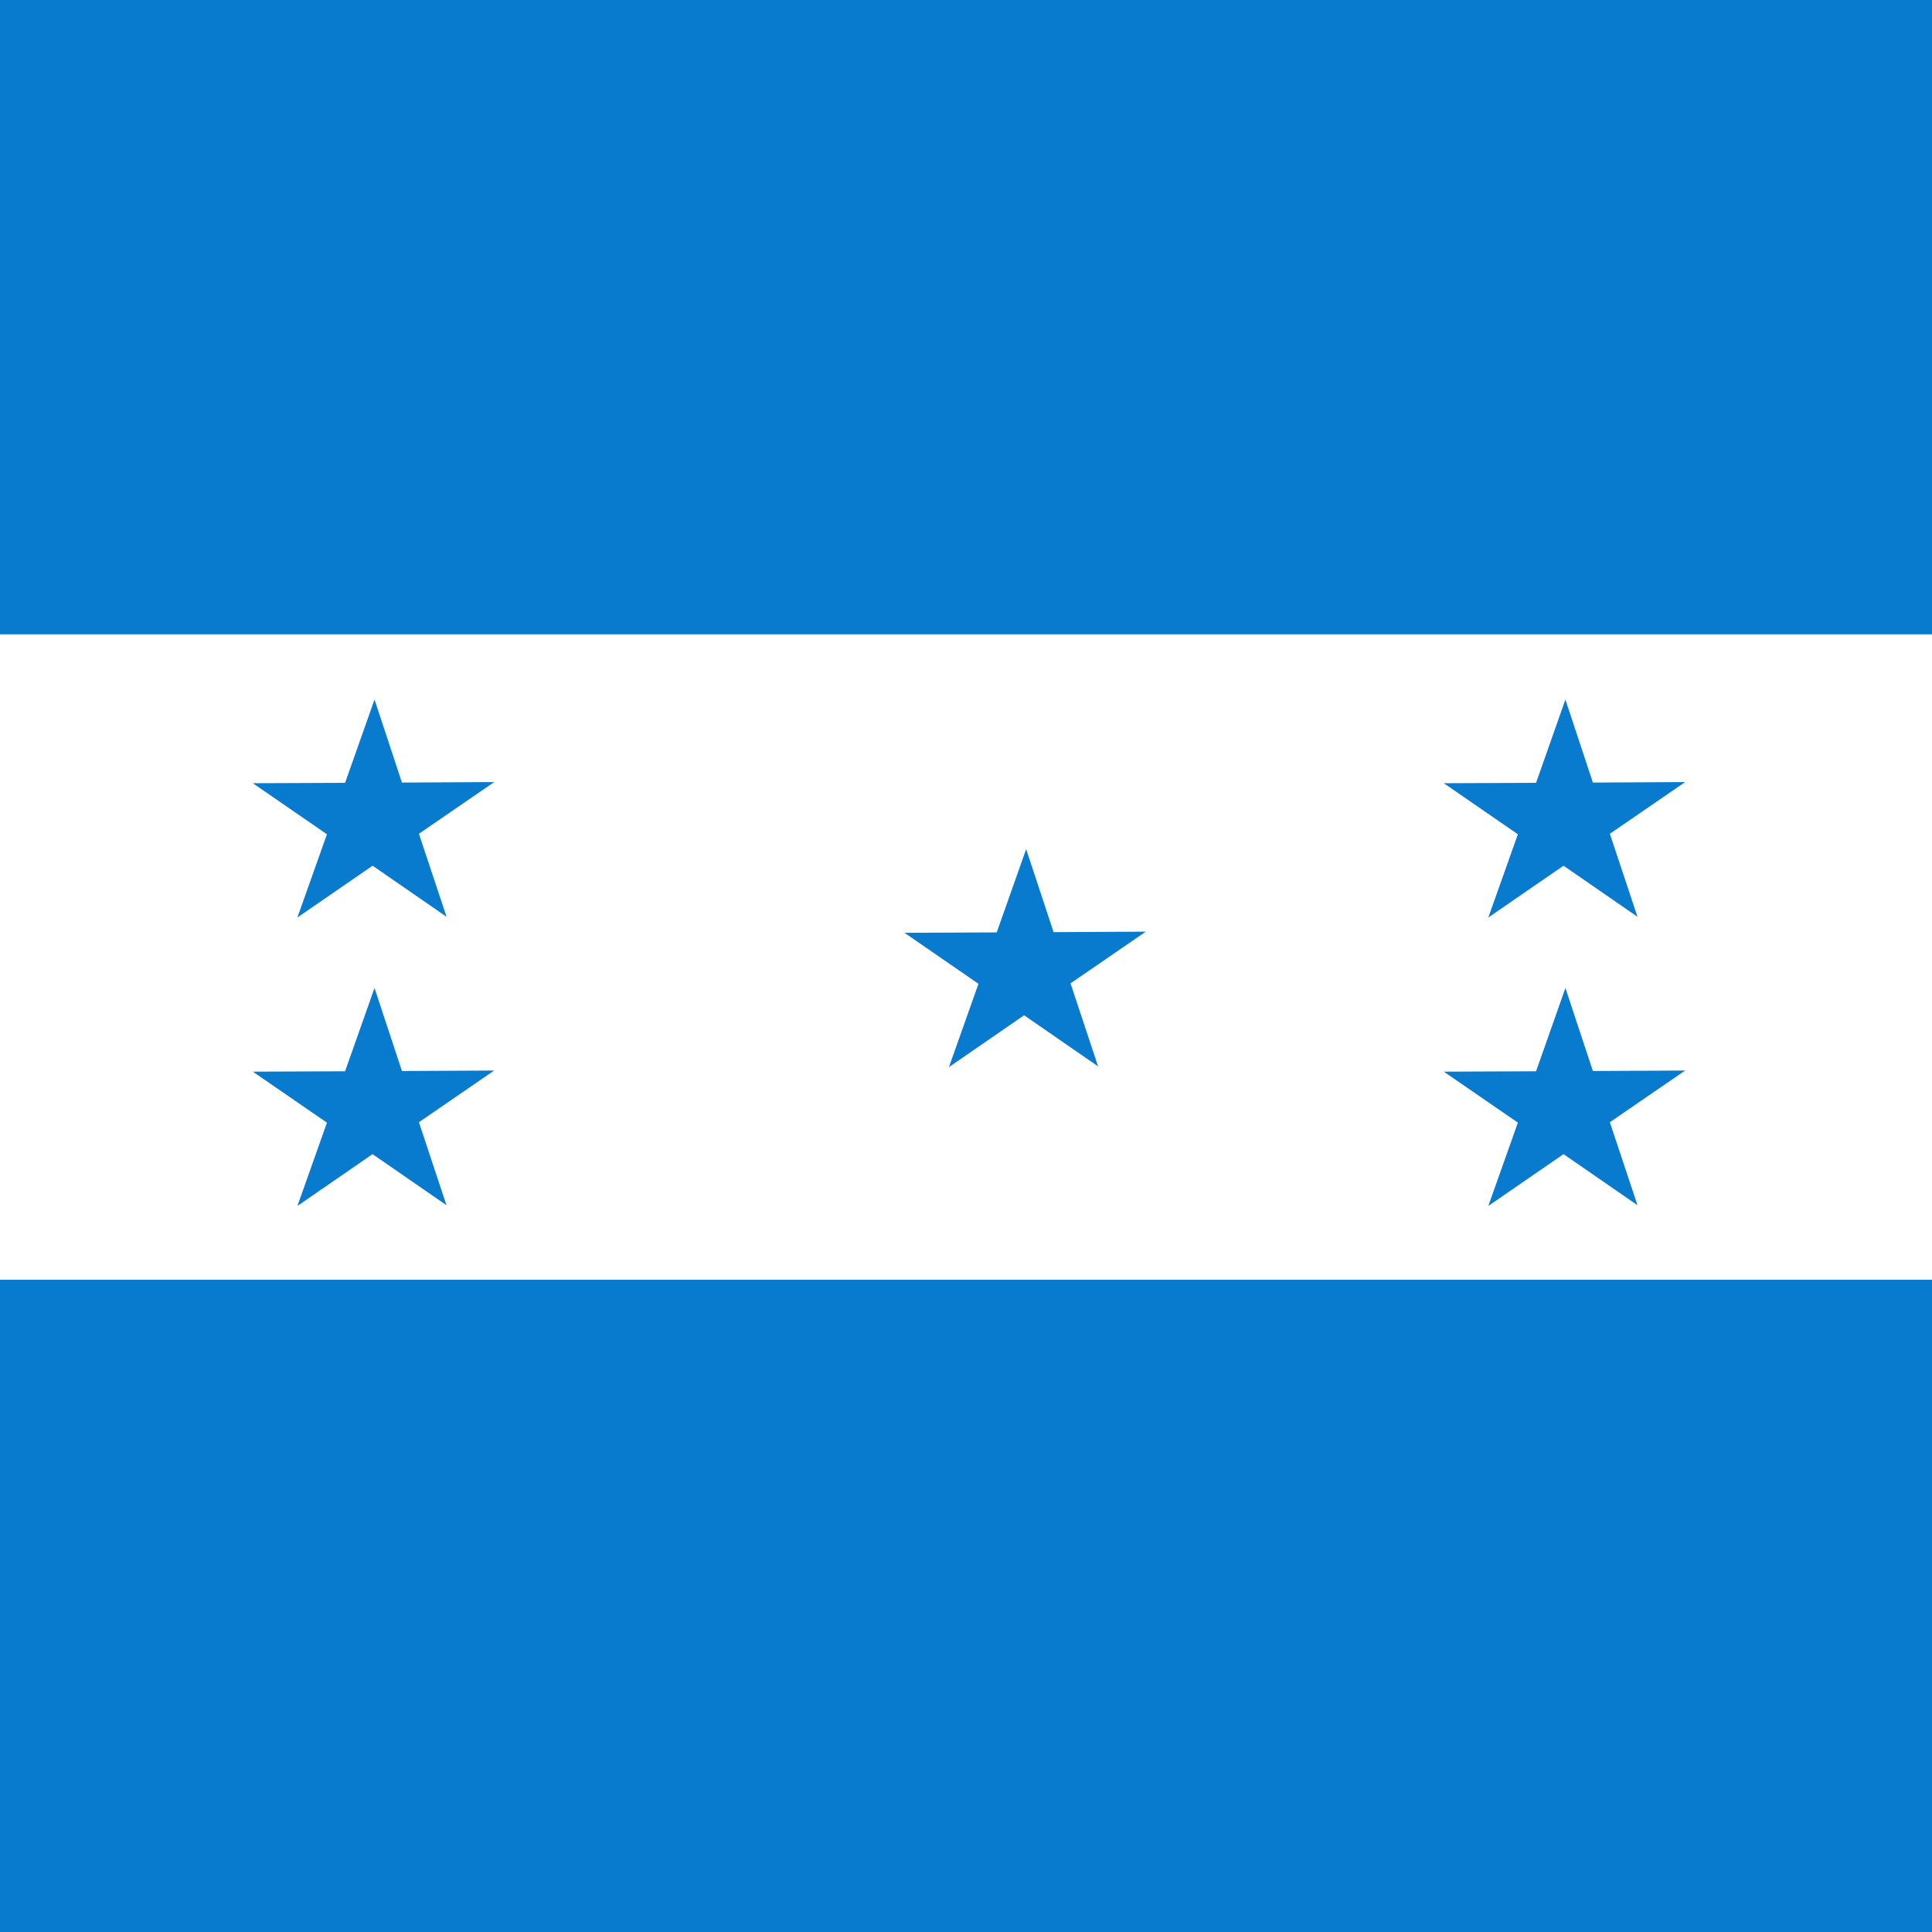 <svg xmlns="http://www.w3.org/2000/svg" viewBox="0 0 512 512" version="1"><rect x="0" y="0" width="512" height="512" fill="#333333" stroke="none"/><defs><clipPath id="a"><path fill-opacity=".67" d="M-85.33 0h682.67v512H-85.33z"/></clipPath></defs><g clip-path="url(#a)" fill-rule="evenodd" stroke-width="1pt"><path fill="#fff" d="M-226.62 139.08h993.54v216.28h-993.54z"/><path fill="#087bce" d="M765.1 512h-989.66V339.13H765.1zm2.43-343.9h-994.15V0h994.15zM259.3 260.72L239.7 247.2l24.44-.1 7.8-22.07 7.27 22 24.43-.13-19.94 13.7 7.3 22-19.6-13.54-19.92 13.73m150.77 14.72L382.62 284l24.45-.1 7.78-22.07 7.28 22 24.45-.13-19.95 13.7 7.32 22-19.6-13.54-19.93 13.73m7.83-98.5l-19.63-13.53 24.45-.1 7.78-22.07 7.28 22 24.45-.13-19.95 13.7 7.32 22-19.6-13.54-19.93 13.73M86.64 297.52L67 284l24.45-.1 7.8-22.07 7.27 22 24.44-.13-19.94 13.7 7.3 22-19.6-13.54-19.9 13.73m7.82-98.5L67 207.56l24.45-.1 7.8-22.07 7.27 22 24.44-.13-19.94 13.7 7.32 22-19.6-13.54-19.93 13.73"/></g></svg>
